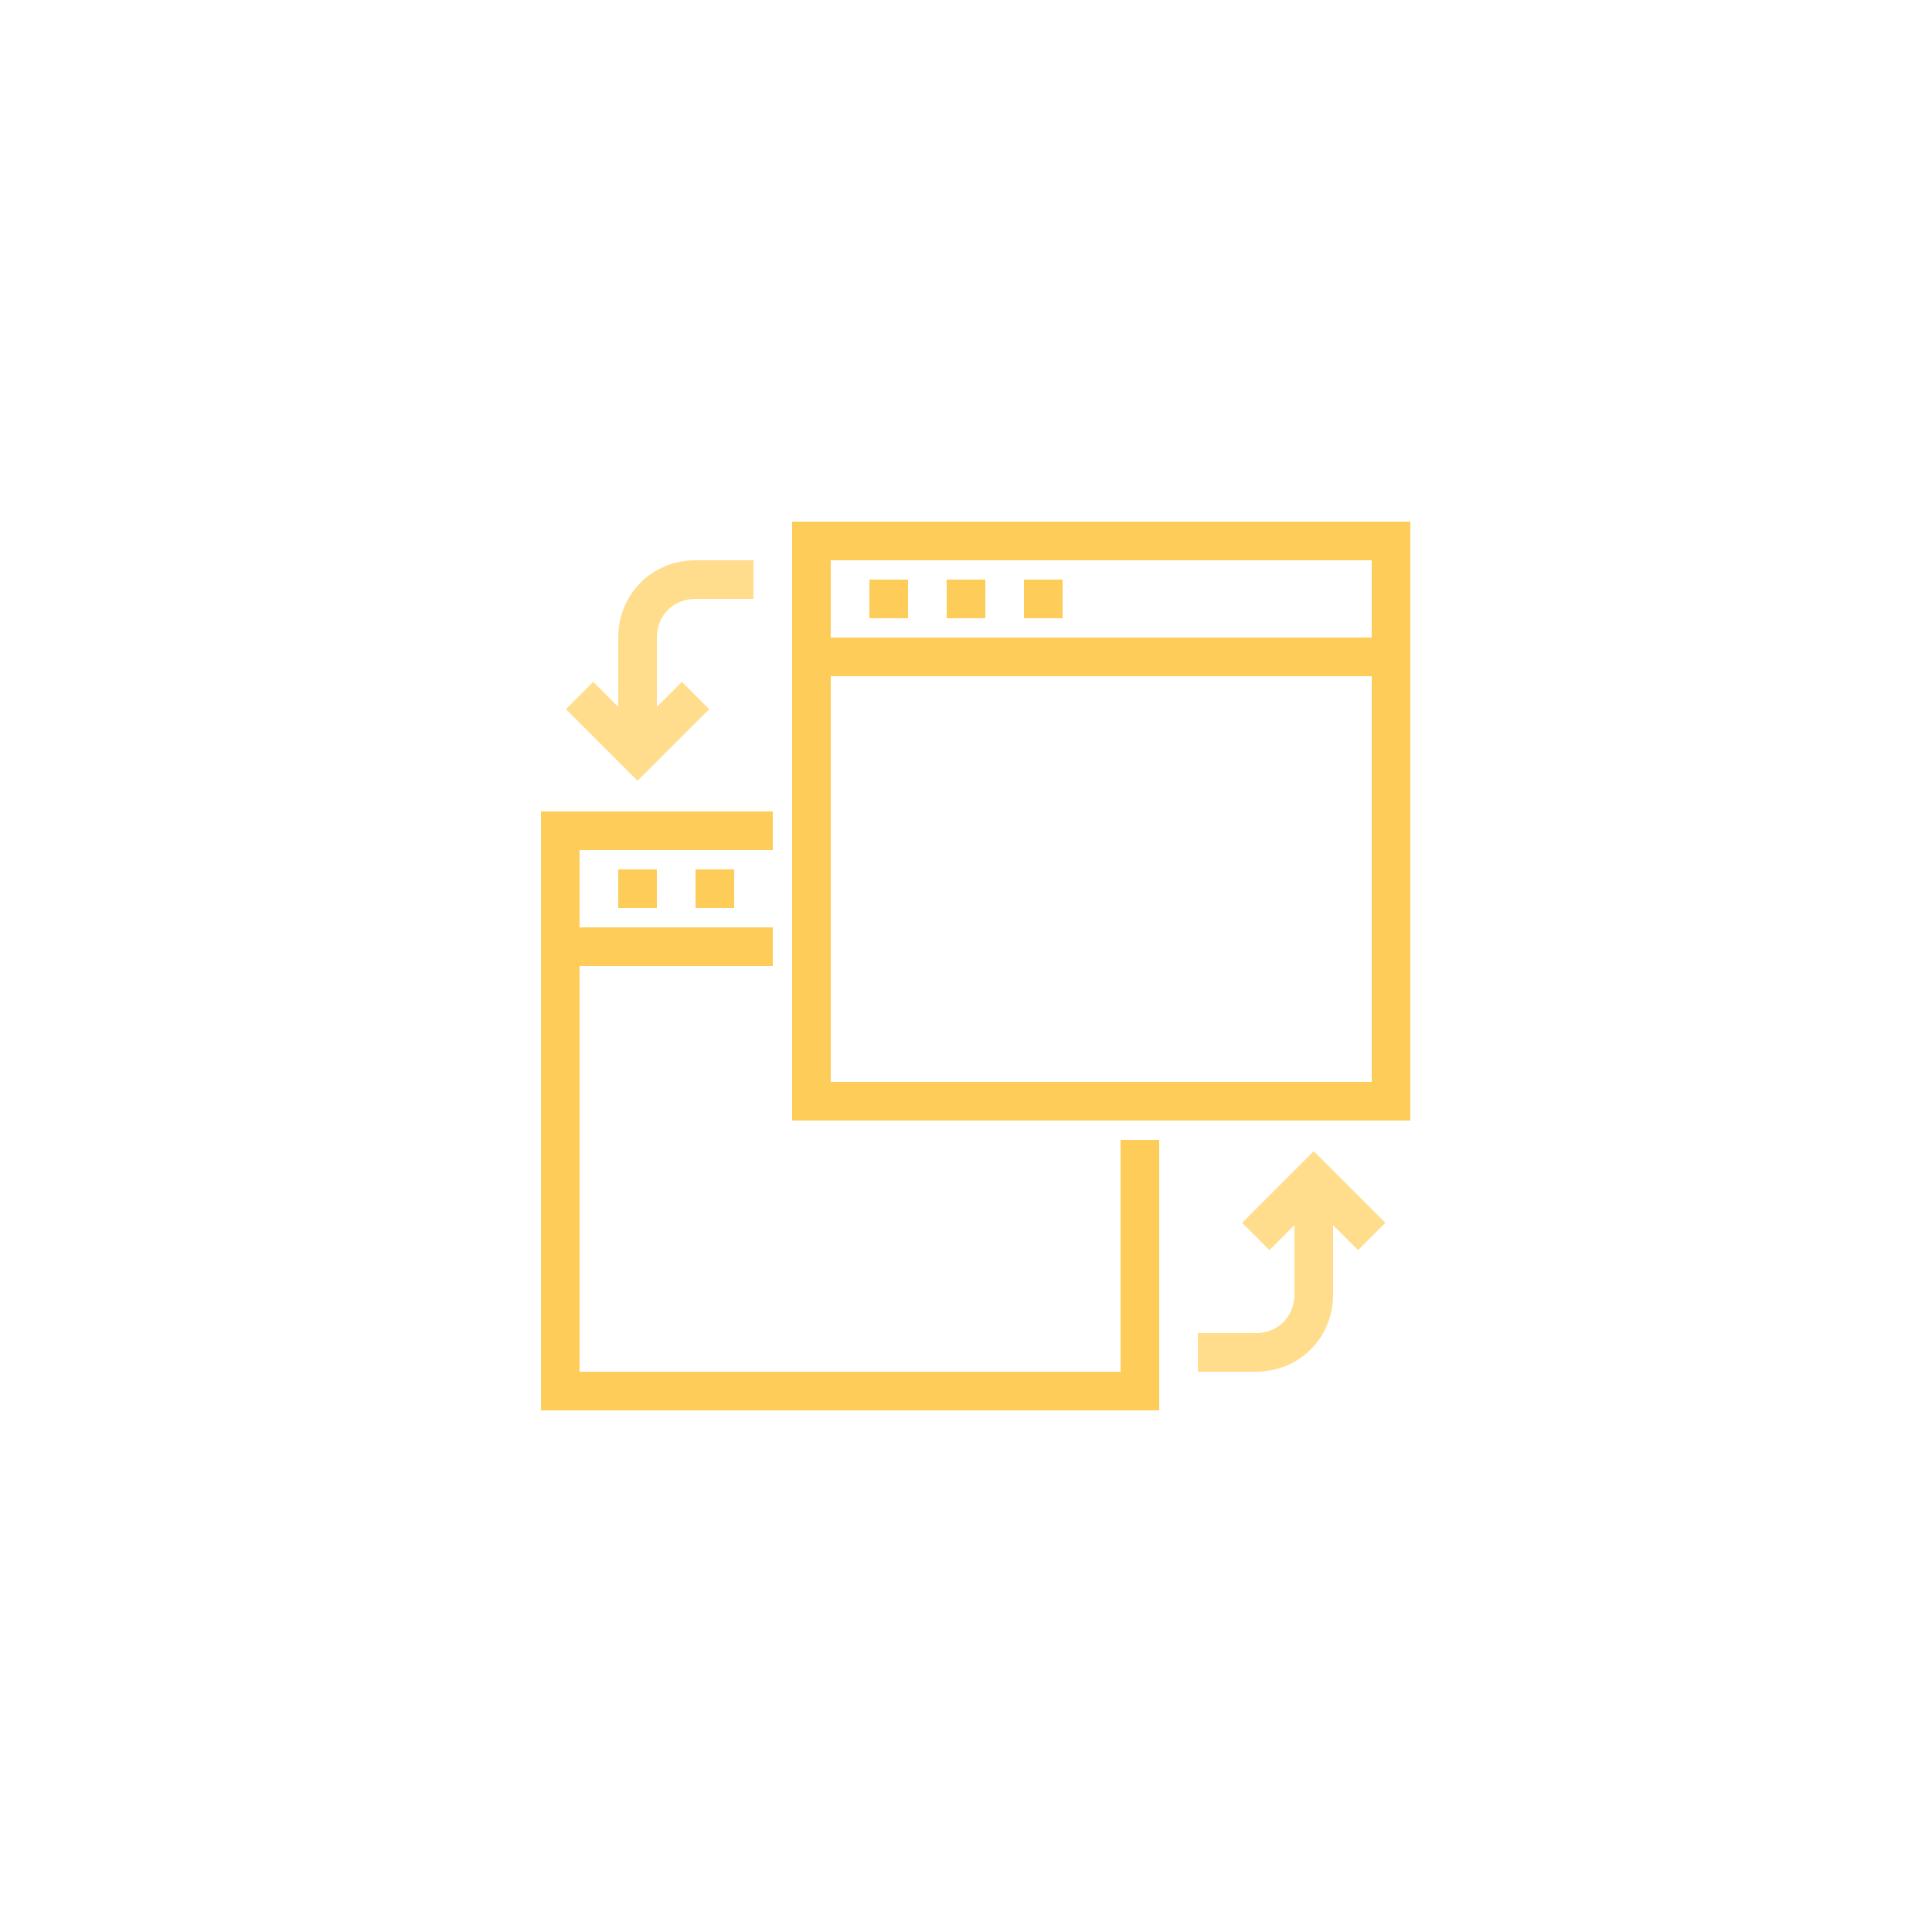 <?xml version="1.0" encoding="utf-8"?>
<!-- Generator: Adobe Illustrator 22.0.1, SVG Export Plug-In . SVG Version: 6.00 Build 0)  -->
<svg version="1.1" id="Warstwa_1" xmlns="http://www.w3.org/2000/svg" xmlns:xlink="http://www.w3.org/1999/xlink" x="0px" y="0px"
	 viewBox="0 0 100 100" enable-background="new 0 0 100 100" xml:space="preserve">
<g>
	<rect x="42" y="28" fill="none" stroke="#FECD59" stroke-width="2" stroke-miterlimit="10" width="30" height="29"/>
	<line fill="none" stroke="#FECD59" stroke-width="2" stroke-miterlimit="10" x1="42" y1="34" x2="72" y2="34"/>
	<line fill="none" stroke="#FECD59" stroke-width="2" stroke-miterlimit="10" x1="45" y1="31" x2="47" y2="31"/>
	<line fill="none" stroke="#FECD59" stroke-width="2" stroke-miterlimit="10" x1="49" y1="31" x2="51" y2="31"/>
	<line fill="none" stroke="#FECD59" stroke-width="2" stroke-miterlimit="10" x1="53" y1="31" x2="55" y2="31"/>
	<polyline fill="none" stroke="#FECD59" stroke-width="2" stroke-miterlimit="10" points="59,59 59,72 29,72 29,43 40,43 	"/>
	<line fill="none" stroke="#FECD59" stroke-width="2" stroke-miterlimit="10" x1="29" y1="49" x2="40" y2="49"/>
	<line fill="none" stroke="#FECD59" stroke-width="2" stroke-miterlimit="10" x1="32" y1="46" x2="34" y2="46"/>
	<line fill="none" stroke="#FECD59" stroke-width="2" stroke-miterlimit="10" x1="36" y1="46" x2="38" y2="46"/>
	<path fill="none" stroke="#ffdd8c" stroke-width="2" stroke-miterlimit="10" d="M68,61v6c0,1.7-1.3,3-3,3h-3"/>
	<polyline fill="none" stroke="#ffdd8c" stroke-width="2" stroke-miterlimit="10" points="71,64 68,61 65,64 	"/>
	<path fill="none" stroke="#ffdd8c" stroke-width="2" stroke-miterlimit="10" d="M33,39v-6c0-1.7,1.3-3,3-3h3"/>
	<polyline fill="none" stroke="#ffdd8c" stroke-width="2" stroke-miterlimit="10" points="30,36 33,39 36,36 	"/>
</g>
</svg>
